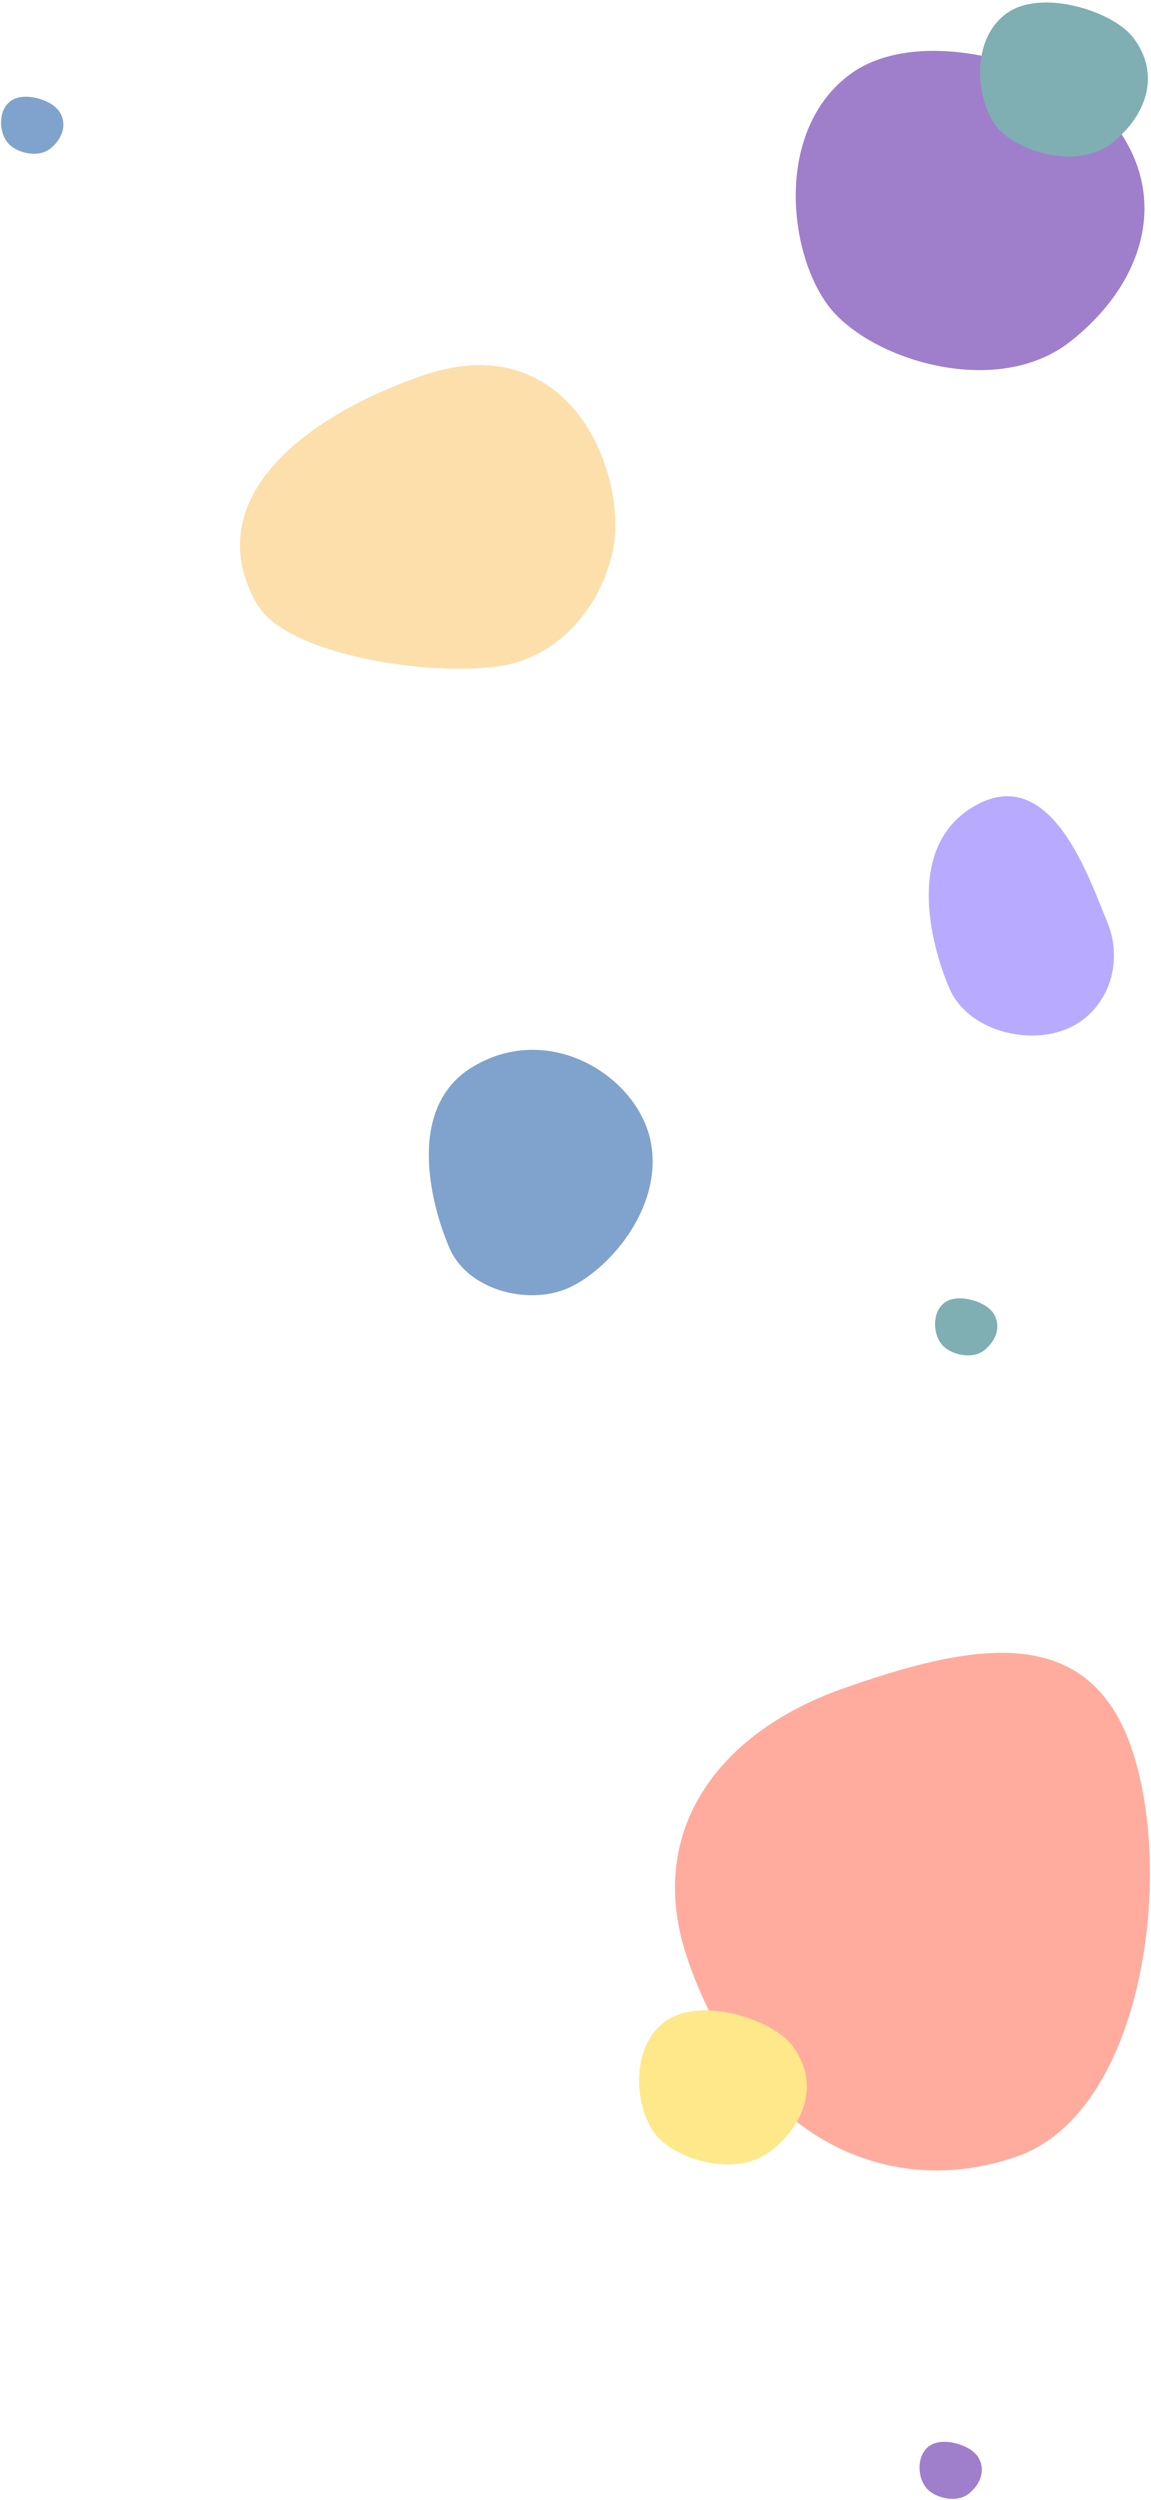 <svg xmlns="http://www.w3.org/2000/svg" viewBox="0 0 297 645" width="297" preserveAspectRatio="xMidYMid meet">
  <g opacity=".5">
    <path d="M66.8 156.5c7 11.5 40.7 18 61.1 15.5s30.9-22.7 30.9-36.2c0-21.6-16-50.8-50.1-38.8-35 12.3-57 34.6-42 59.5h.1Z" fill="#F9C058"/>
    <path d="M287.4 31.8c15 19.5 7.3 42-11.6 56.6-19 14.5-51.3 4.4-61.9-9.3-10.5-13.7-14-45 5-59.6 19-14.6 58-1.4 68.5 12.3Z" fill="#40009A"/>
    <path d="M251.2 208.1c-17.7 10.4-11 35.7-6.3 46.7 4.6 11 20.2 15 30.5 10.6s14.9-16.8 10.2-27.8c-4.6-11-14.5-41.3-34.4-29.5Z" fill="#7155FF"/>
    <path d="M122.2 275.1c-17.7 10.4-11 35.7-6.3 46.7 4.6 11 20.2 15 30.5 10.6S171 312 168 295s-25.9-31.7-45.8-19.9Z" fill="#00479C"/>
    <path d="M256 338.3c2.6 3.5 1.2 7.5-2.1 10.1-3.4 2.6-9.2.8-11-1.7-2-2.4-2.6-8 .8-10.6 3.4-2.6 10.4-.3 12.2 2.2h.1Z" fill="#005E67"/>
    <path d="M252 633.3c2.6 3.5 1.2 7.5-2.1 10.1-3.4 2.6-9.2.8-11-1.7-2-2.4-2.6-8 .8-10.6 3.4-2.6 10.4-.3 12.2 2.2h.1Z" fill="#40009A"/>
    <path d="M15 28.3c2.6 3.5 1.2 7.5-2.1 10.1-3.4 2.6-9.2.8-11-1.7-2-2.4-2.6-8 .8-10.6 3.4-2.6 10.4-.3 12.2 2.2h.1Z" fill="#00479C"/>
    <path d="M177.6 506c16.4 46.4 52.2 61.8 84.9 50.3 32.6-11.5 40.8-73.1 29.3-105.8-11.5-32.6-41.9-26.3-74.5-14.8-32.7 11.6-51.2 37.6-39.7 70.2v.1Z" fill="#FF5A3D"/>
    <path d="M292.4 9.7c7.2 9.4 3.5 20.2-5.6 27.3-9.2 7-24.7 2-29.8-4.5-5-6.7-6.7-21.8 2.4-28.8s28-.7 33 6Z" fill="#005E67" style="mix-blend-mode:multiply"/>
    <path d="M204.4 527.7c7.2 9.4 3.5 20.2-5.6 27.3-9.2 7-24.7 2-29.8-4.5-5-6.6-6.7-21.8 2.4-28.8s28-.7 33 6Z" fill="#FFD215" style="mix-blend-mode:multiply"/>
  </g>
</svg>
